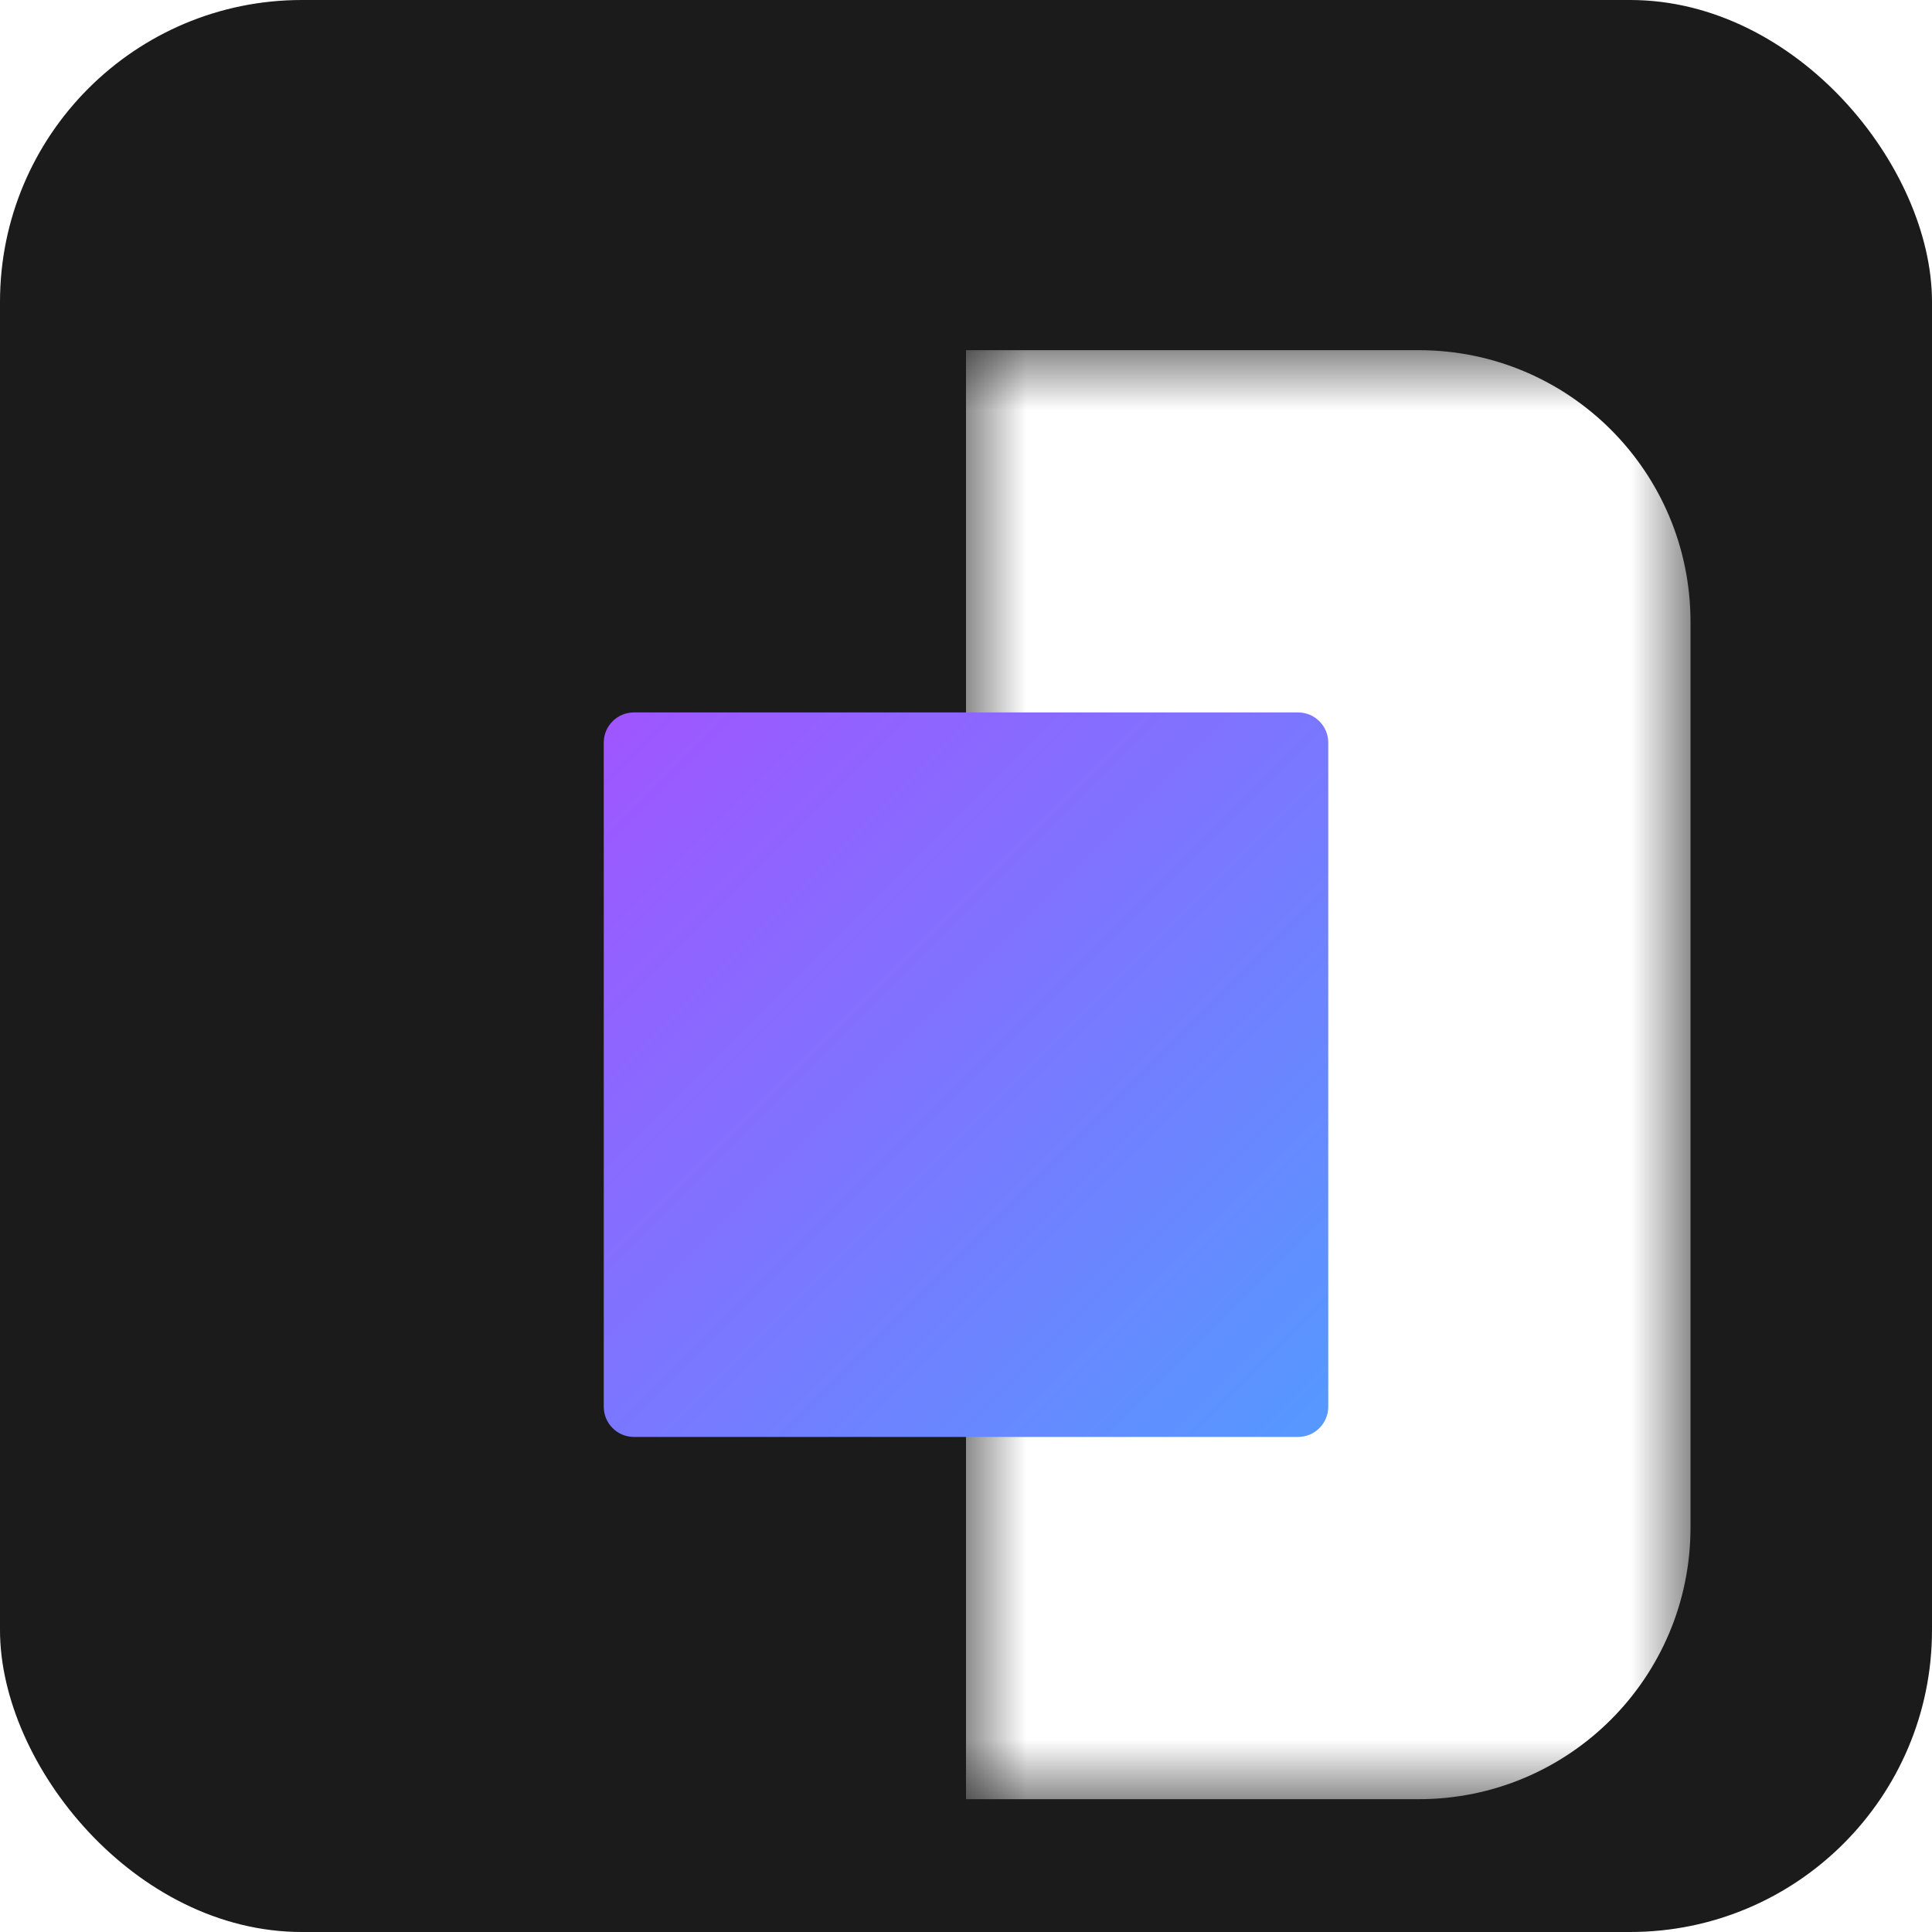 <svg width="16" height="16" viewBox="0 0 16 16" fill="none" xmlns="http://www.w3.org/2000/svg">
<g clip-path="url(#clip0_5_37)">
<rect width="16" height="16" rx="2.5" fill="#1B1B1B"/>
<g filter="url(#filter0_i_5_37)">
<g filter="url(#filter1_d_5_37)">
<mask id="path-2-outside-1_5_37" maskUnits="userSpaceOnUse" x="8" y="2" width="6" height="12" fill="black">
<rect fill="white" x="8" y="2" width="6" height="12"/>
<path d="M8 4H11.75C11.888 4 12 4.112 12 4.25V11.75C12 11.888 11.888 12 11.75 12H8V4Z"/>
</mask>
<path d="M8 2H11.75C12.993 2 14 3.007 14 4.25L10 6H8V2ZM14 11.75C14 12.993 12.993 14 11.75 14H8V10H10L14 11.75ZM8 12V4V12ZM11.75 2C12.993 2 14 3.007 14 4.25V11.75C14 12.993 12.993 14 11.75 14L10 10V6L11.75 2Z" fill="white" mask="url(#path-2-outside-1_5_37)"/>
</g>
<g filter="url(#filter2_dd_5_37)">
<path d="M5 5.25C5 5.112 5.112 5 5.25 5H10.75C10.888 5 11 5.112 11 5.25V10.75C11 10.888 10.888 11 10.75 11H5.25C5.112 11 5 10.888 5 10.75V5.25Z" fill="url(#paint0_linear_5_37)"/>
</g>
</g>
</g>
<defs>
<filter id="filter0_i_5_37" x="5" y="1.9" width="9" height="12.1" filterUnits="userSpaceOnUse" color-interpolation-filters="sRGB">
<feFlood flood-opacity="0" result="BackgroundImageFix"/>
<feBlend mode="normal" in="SourceGraphic" in2="BackgroundImageFix" result="shape"/>
<feColorMatrix in="SourceAlpha" type="matrix" values="0 0 0 0 0 0 0 0 0 0 0 0 0 0 0 0 0 0 127 0" result="hardAlpha"/>
<feOffset dy="-0.1"/>
<feGaussianBlur stdDeviation="0.1"/>
<feComposite in2="hardAlpha" operator="arithmetic" k2="-1" k3="1"/>
<feColorMatrix type="matrix" values="0 0 0 0 0 0 0 0 0 0 0 0 0 0 0 0 0 0 0.2 0"/>
<feBlend mode="normal" in2="shape" result="effect1_innerShadow_5_37"/>
</filter>
<filter id="filter1_d_5_37" x="6" y="1" width="10" height="16" filterUnits="userSpaceOnUse" color-interpolation-filters="sRGB">
<feFlood flood-opacity="0" result="BackgroundImageFix"/>
<feColorMatrix in="SourceAlpha" type="matrix" values="0 0 0 0 0 0 0 0 0 0 0 0 0 0 0 0 0 0 127 0" result="hardAlpha"/>
<feOffset dy="1"/>
<feGaussianBlur stdDeviation="1"/>
<feComposite in2="hardAlpha" operator="out"/>
<feColorMatrix type="matrix" values="0 0 0 0 0 0 0 0 0 0 0 0 0 0 0 0 0 0 0.25 0"/>
<feBlend mode="normal" in2="BackgroundImageFix" result="effect1_dropShadow_5_37"/>
<feBlend mode="normal" in="SourceGraphic" in2="effect1_dropShadow_5_37" result="shape"/>
</filter>
<filter id="filter2_dd_5_37" x="1" y="1" width="14" height="14" filterUnits="userSpaceOnUse" color-interpolation-filters="sRGB">
<feFlood flood-opacity="0" result="BackgroundImageFix"/>
<feColorMatrix in="SourceAlpha" type="matrix" values="0 0 0 0 0 0 0 0 0 0 0 0 0 0 0 0 0 0 127 0" result="hardAlpha"/>
<feOffset/>
<feGaussianBlur stdDeviation="2"/>
<feComposite in2="hardAlpha" operator="out"/>
<feColorMatrix type="matrix" values="0 0 0 0 0.569 0 0 0 0 0.38 0 0 0 0 1 0 0 0 0.25 0"/>
<feBlend mode="normal" in2="BackgroundImageFix" result="effect1_dropShadow_5_37"/>
<feColorMatrix in="SourceAlpha" type="matrix" values="0 0 0 0 0 0 0 0 0 0 0 0 0 0 0 0 0 0 127 0" result="hardAlpha"/>
<feOffset dy="1"/>
<feGaussianBlur stdDeviation="1"/>
<feComposite in2="hardAlpha" operator="out"/>
<feColorMatrix type="matrix" values="0 0 0 0 0 0 0 0 0 0 0 0 0 0 0 0 0 0 0.25 0"/>
<feBlend mode="normal" in2="effect1_dropShadow_5_37" result="effect2_dropShadow_5_37"/>
<feBlend mode="normal" in="SourceGraphic" in2="effect2_dropShadow_5_37" result="shape"/>
</filter>
<linearGradient id="paint0_linear_5_37" x1="5" y1="5" x2="11" y2="11" gradientUnits="userSpaceOnUse">
<stop stop-color="#A055FF"/>
<stop offset="1" stop-color="#5599FF"/>
</linearGradient>
<clipPath id="clip0_5_37">
<rect width="16" height="16" rx="2.5" fill="white"/>
</clipPath>
</defs>
</svg>

